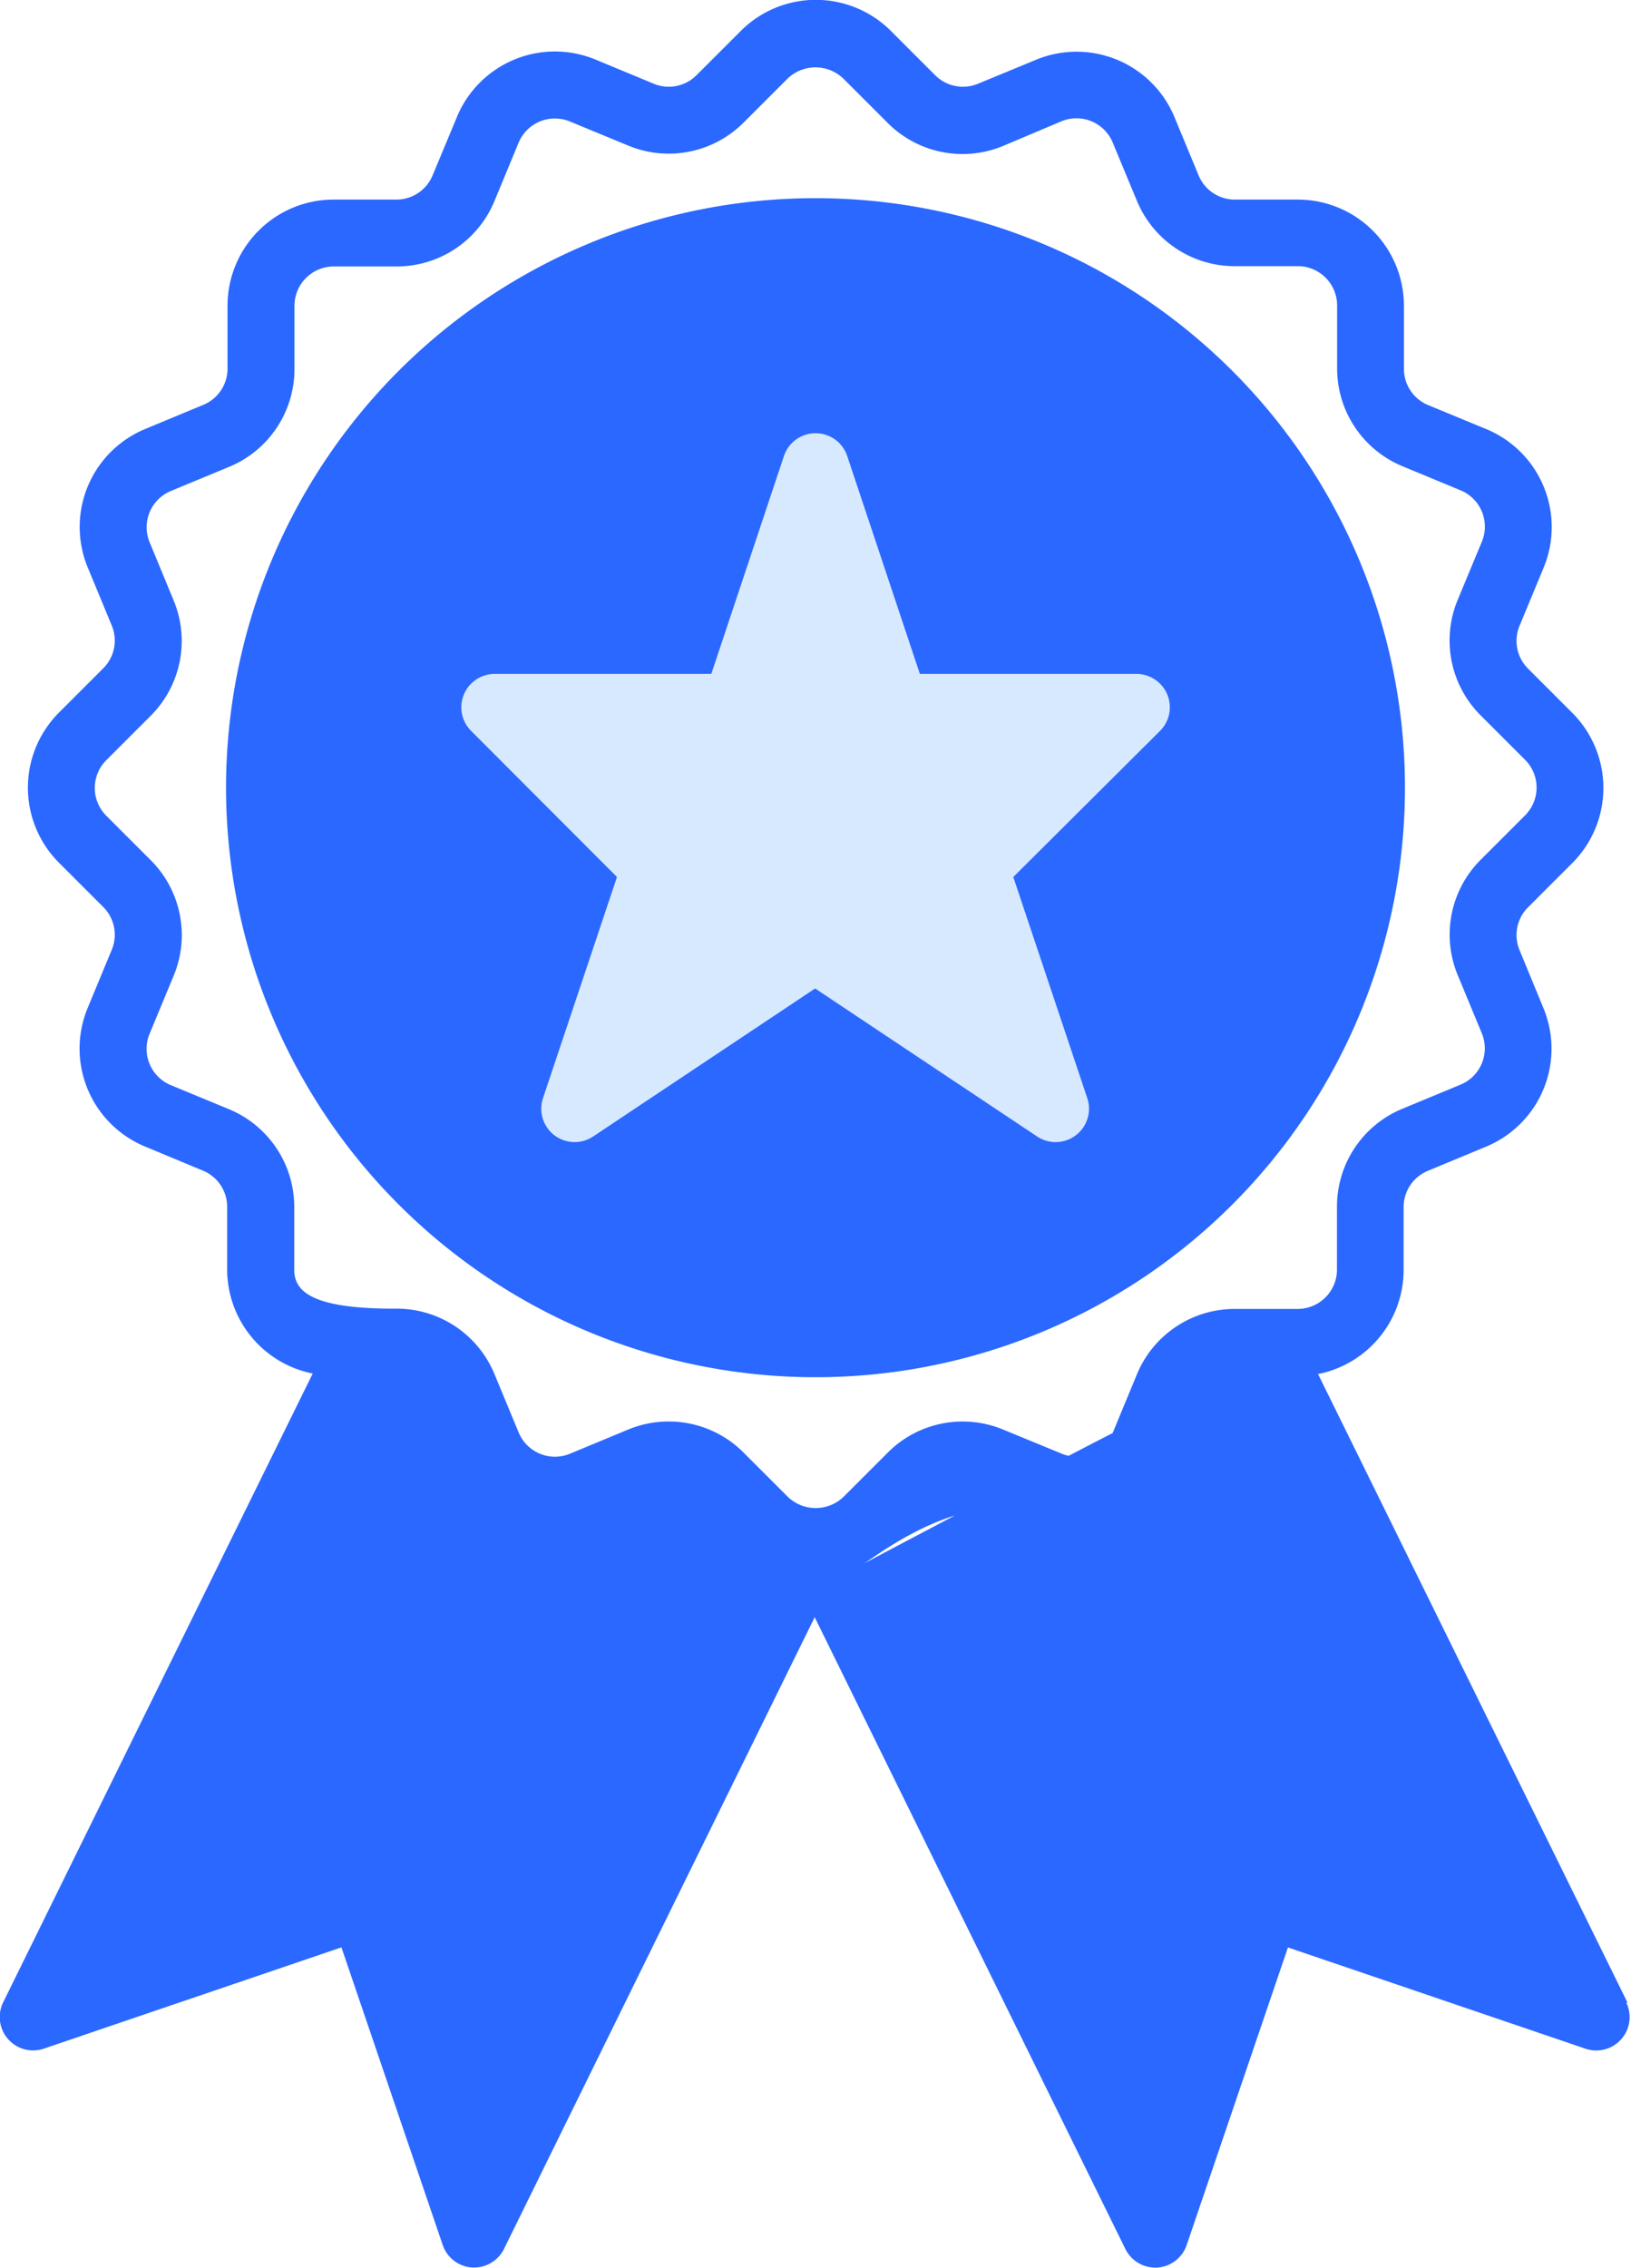 <svg xmlns="http://www.w3.org/2000/svg" width="22.05" height="30.661" viewBox="0 0 22.05 30.661">
  <g id="best-seller" transform="translate(-21.251 -4.56)">
    <path id="Path_34" data-name="Path 34" d="M41.069,30.883A7.969,7.969,0,1,0,33.1,22.913,7.969,7.969,0,0,0,41.069,30.883Z" transform="translate(-8.793 -7.706)" fill="#2b68ff"/>
    <path id="Path_35" data-name="Path 35" d="M47.534,33.275l-1,2.989a.451.451,0,0,0,.679.518l3-2,3,2a.451.451,0,0,0,.679-.518l-1-2.989L54.876,31.3a.451.451,0,0,0-.319-.77H51.629l-.982-2.945a.451.451,0,0,0-.856,0l-.982,2.945H45.881a.451.451,0,0,0-.319.77Z" transform="translate(-17.942 -16.86)" fill="#d7e9fe"/>
    <path id="Path_36" data-name="Path 36" d="M43.255,31.634l-4.185-8.5a1.436,1.436,0,0,0,1.157-1.406v-.851a.529.529,0,0,1,.328-.49l.787-.327a1.433,1.433,0,0,0,.775-1.873l-.323-.784a.529.529,0,0,1,.115-.578l.6-.6a1.436,1.436,0,0,0,0-2.027h0l-.6-.6a.529.529,0,0,1-.115-.578l.326-.787a1.433,1.433,0,0,0-.777-1.873l-.784-.324a.529.529,0,0,1-.328-.49V8.692a1.435,1.435,0,0,0-1.433-1.434h-.853a.529.529,0,0,1-.49-.328l-.326-.787a1.433,1.433,0,0,0-1.874-.774l-.782.323a.531.531,0,0,1-.579-.115l-.6-.6a1.435,1.435,0,0,0-2.027,0l-.6.6a.529.529,0,0,1-.578.115l-.788-.327a1.434,1.434,0,0,0-1.873.777L27.1,6.93a.529.529,0,0,1-.49.328H25.76a1.435,1.435,0,0,0-1.433,1.434v.851a.529.529,0,0,1-.328.49l-.787.327a1.433,1.433,0,0,0-.774,1.873l.324.783a.529.529,0,0,1-.115.578l-.6.6a1.436,1.436,0,0,0,0,2.027l.6.6a.529.529,0,0,1,.115.578l-.326.787a1.433,1.433,0,0,0,.777,1.873l.781.325a.529.529,0,0,1,.328.49v.847a1.436,1.436,0,0,0,1.157,1.406l-4.185,8.5a.451.451,0,0,0,.55.626l4.023-1.369,1.369,4.023a.452.452,0,0,0,.4.305h.029a.452.452,0,0,0,.4-.252l4.2-8.539,4.2,8.54a.452.452,0,0,0,.4.252h.029a.452.452,0,0,0,.4-.305l1.369-4.023,4.023,1.369a.451.451,0,0,0,.55-.626ZM25.229,21.725v-.847a1.429,1.429,0,0,0-.885-1.325l-.783-.324a.531.531,0,0,1-.288-.694l.326-.786a1.43,1.43,0,0,0-.311-1.562l-.6-.6a.531.531,0,0,1,0-.751l.6-.6a1.429,1.429,0,0,0,.309-1.563l-.323-.782a.531.531,0,0,1,.287-.694l.787-.326a1.43,1.43,0,0,0,.884-1.324V8.693a.532.532,0,0,1,.531-.531h.848a1.429,1.429,0,0,0,1.325-.885l.324-.783A.531.531,0,0,1,28.95,6.2l.787.325A1.43,1.43,0,0,0,31.3,6.221l.6-.6a.544.544,0,0,1,.751,0l.6.6a1.429,1.429,0,0,0,1.563.311L35.6,6.2a.53.53,0,0,1,.694.287l.327.787a1.429,1.429,0,0,0,1.324.884h.852a.532.532,0,0,1,.531.531V9.54a1.429,1.429,0,0,0,.885,1.323l.784.325a.531.531,0,0,1,.288.694l-.327.787a1.43,1.43,0,0,0,.311,1.562l.6.6a.531.531,0,0,1,0,.751l-.6.6a1.429,1.429,0,0,0-.309,1.563l.324.783a.531.531,0,0,1-.287.694l-.787.326a1.43,1.43,0,0,0-.884,1.324v.851a.532.532,0,0,1-.531.531h-.849a1.43,1.43,0,0,0-1.325.885l-.324.783a.531.531,0,0,1-.694.288l-.787-.324a1.43,1.43,0,0,0-1.562.309l-.6.6a.544.544,0,0,1-.751,0l-.6-.6a1.429,1.429,0,0,0-1.563-.309l-.783.325a.531.531,0,0,1-.694-.287l-.327-.789a1.43,1.43,0,0,0-1.324-.885C25.468,22.255,25.23,22.018,25.229,21.725ZM32.921,25.7c.136-.066,1.35-1.058,2.336-.65a1.434,1.434,0,0,0,1.873-.777l.324-.783C37.536,23.289,37.73,23.159,32.921,25.7Z" transform="translate(0 0)" fill="#2b68ff"/>
  </g>
</svg>
